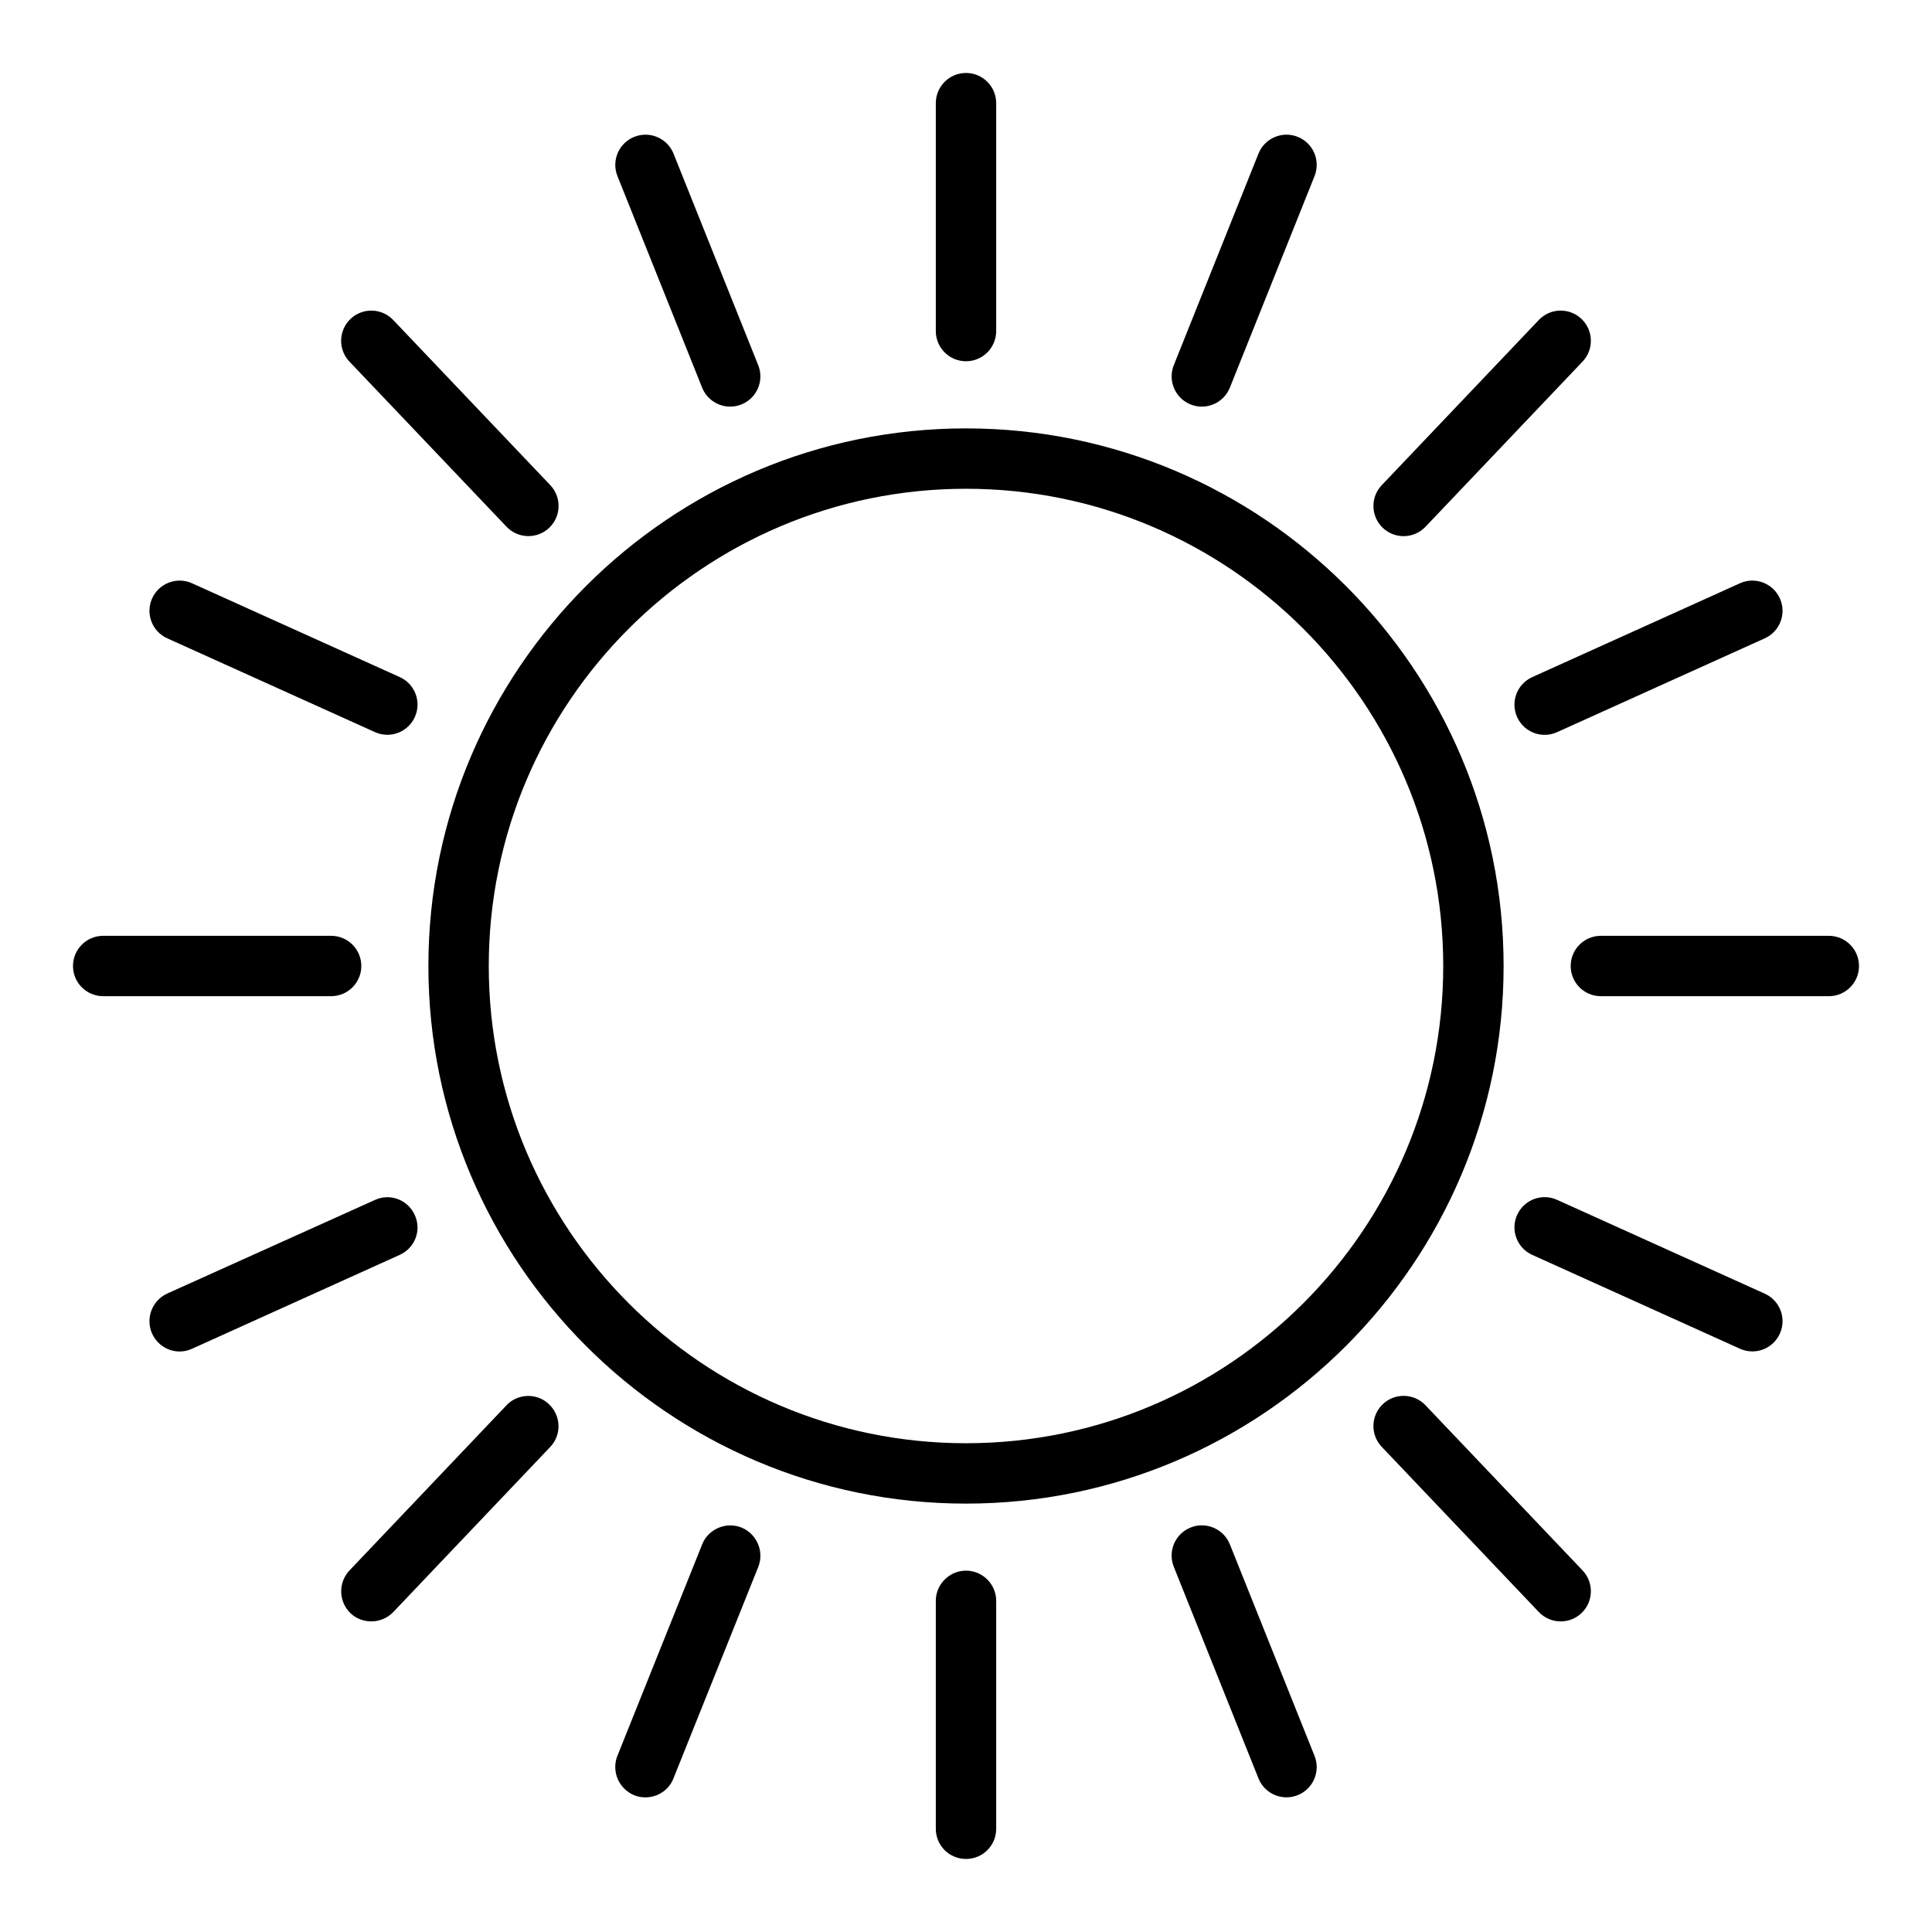 <svg enable-background="new 0 0 64 64" height="512" viewBox="0 0 64 64" width="512" xmlns="http://www.w3.org/2000/svg"><g id="Layer_5"><path d="m32 14.191c-9.819 0-17.809 7.989-17.809 17.809s7.99 17.809 17.809 17.809 17.809-7.989 17.809-17.809-7.99-17.809-17.809-17.809zm0 33.618c-8.717 0-15.809-7.092-15.809-15.809s7.092-15.809 15.809-15.809 15.809 7.092 15.809 15.809-7.092 15.809-15.809 15.809z"/><path d="m32 11.967c.553 0 1-.448 1-1v-7.55c0-.552-.447-1-1-1s-1 .448-1 1v7.55c0 .552.447 1 1 1z"/><path d="m32 52.03c-.55 0-1 .45-1 1v7.55c0 .56.45 1 1 1s1-.44 1-1v-7.55c0-.55-.45-1-1-1z"/><path d="m60.582 31h-7.551c-.553 0-1 .448-1 1s.447 1 1 1h7.551c.553 0 1-.448 1-1s-.447-1-1-1z"/><path d="m11.969 32c0-.552-.447-1-1-1h-7.551c-.553 0-1 .448-1 1s.447 1 1 1h7.551c.552 0 1-.448 1-1z"/><path d="m16.779 17.448c.196.207.46.311.725.311.248 0 .496-.091.689-.275.4-.381.416-1.014.035-1.414l-5.203-5.47c-.38-.4-1.015-.416-1.414-.035-.4.381-.416 1.014-.035 1.414z"/><path d="m47.221 46.551c-.38-.401-1.015-.416-1.414-.036-.4.381-.416 1.014-.035 1.414l5.203 5.471c.196.207.46.311.725.311.248 0 .496-.091.689-.275.4-.381.416-1.014.035-1.414z"/><path d="m23.259 12.841c.157.391.532.629.929.629.124 0 .25-.023.371-.072.514-.205.763-.787.558-1.3l-2.805-7.008c-.206-.514-.791-.761-1.3-.557-.514.205-.763.787-.558 1.3z"/><path d="m40.741 51.158c-.205-.514-.792-.762-1.3-.557-.513.205-.763.787-.558 1.3l2.805 7.009c.156.391.532.629.929.629.124 0 .25-.023.371-.072.513-.205.763-.787.558-1.3z"/><path d="m39.441 13.398c.121.049.247.072.371.072.396 0 .771-.238.929-.629l2.805-7.008c.205-.513-.044-1.095-.558-1.3-.509-.205-1.094.043-1.3.557l-2.805 7.008c-.204.513.045 1.095.558 1.3z"/><path d="m24.56 50.6c-.51-.2-1.1.05-1.3.56l-2.81 7.01c-.2.51.05 1.09.56 1.3.12.05.25.07.37.07.4 0 .78-.24.93-.63l2.811-7.01c.199-.51-.051-1.09-.561-1.3z"/><path d="m16.78 46.55-5.2 5.47c-.38.4-.37 1.03.03 1.42.189.18.439.27.689.27.26 0 .53-.1.73-.31l5.2-5.47c.38-.4.359-1.03-.04-1.41-.389-.38-1.029-.37-1.409.03z"/><path d="m46.496 17.761c.265 0 .528-.104.725-.311l5.203-5.472c.381-.4.364-1.033-.035-1.414-.401-.38-1.034-.365-1.414.036l-5.203 5.472c-.381.4-.364 1.033.035 1.414.194.183.441.275.689.275z"/><path d="m13.74 40.25c-.23-.51-.82-.73-1.32-.5l-6.88 3.1c-.5.23-.73.82-.5 1.33.17.37.53.59.91.59.14 0 .28-.03.41-.09l6.88-3.11c.51-.23.73-.82.5-1.32z"/><path d="m50.257 23.754c.167.37.531.589.912.589.138 0 .277-.029.411-.089l6.881-3.109c.503-.227.727-.819.499-1.323s-.819-.728-1.323-.5l-6.881 3.109c-.503.228-.727.82-.499 1.323z"/><path d="m5.54 21.145 6.88 3.107c.133.06.272.089.41.089.381 0 .745-.219.912-.589.228-.503.004-1.096-.5-1.323l-6.88-3.107c-.501-.228-1.096-.003-1.322.5-.227.504-.004 1.096.5 1.323z"/><path d="m58.461 42.855-6.881-3.109c-.504-.228-1.096-.004-1.323.5-.228.503-.004 1.096.499 1.323l6.881 3.109c.134.061.273.089.411.089.381 0 .745-.219.912-.589.228-.504.004-1.096-.499-1.323z"/></g></svg>